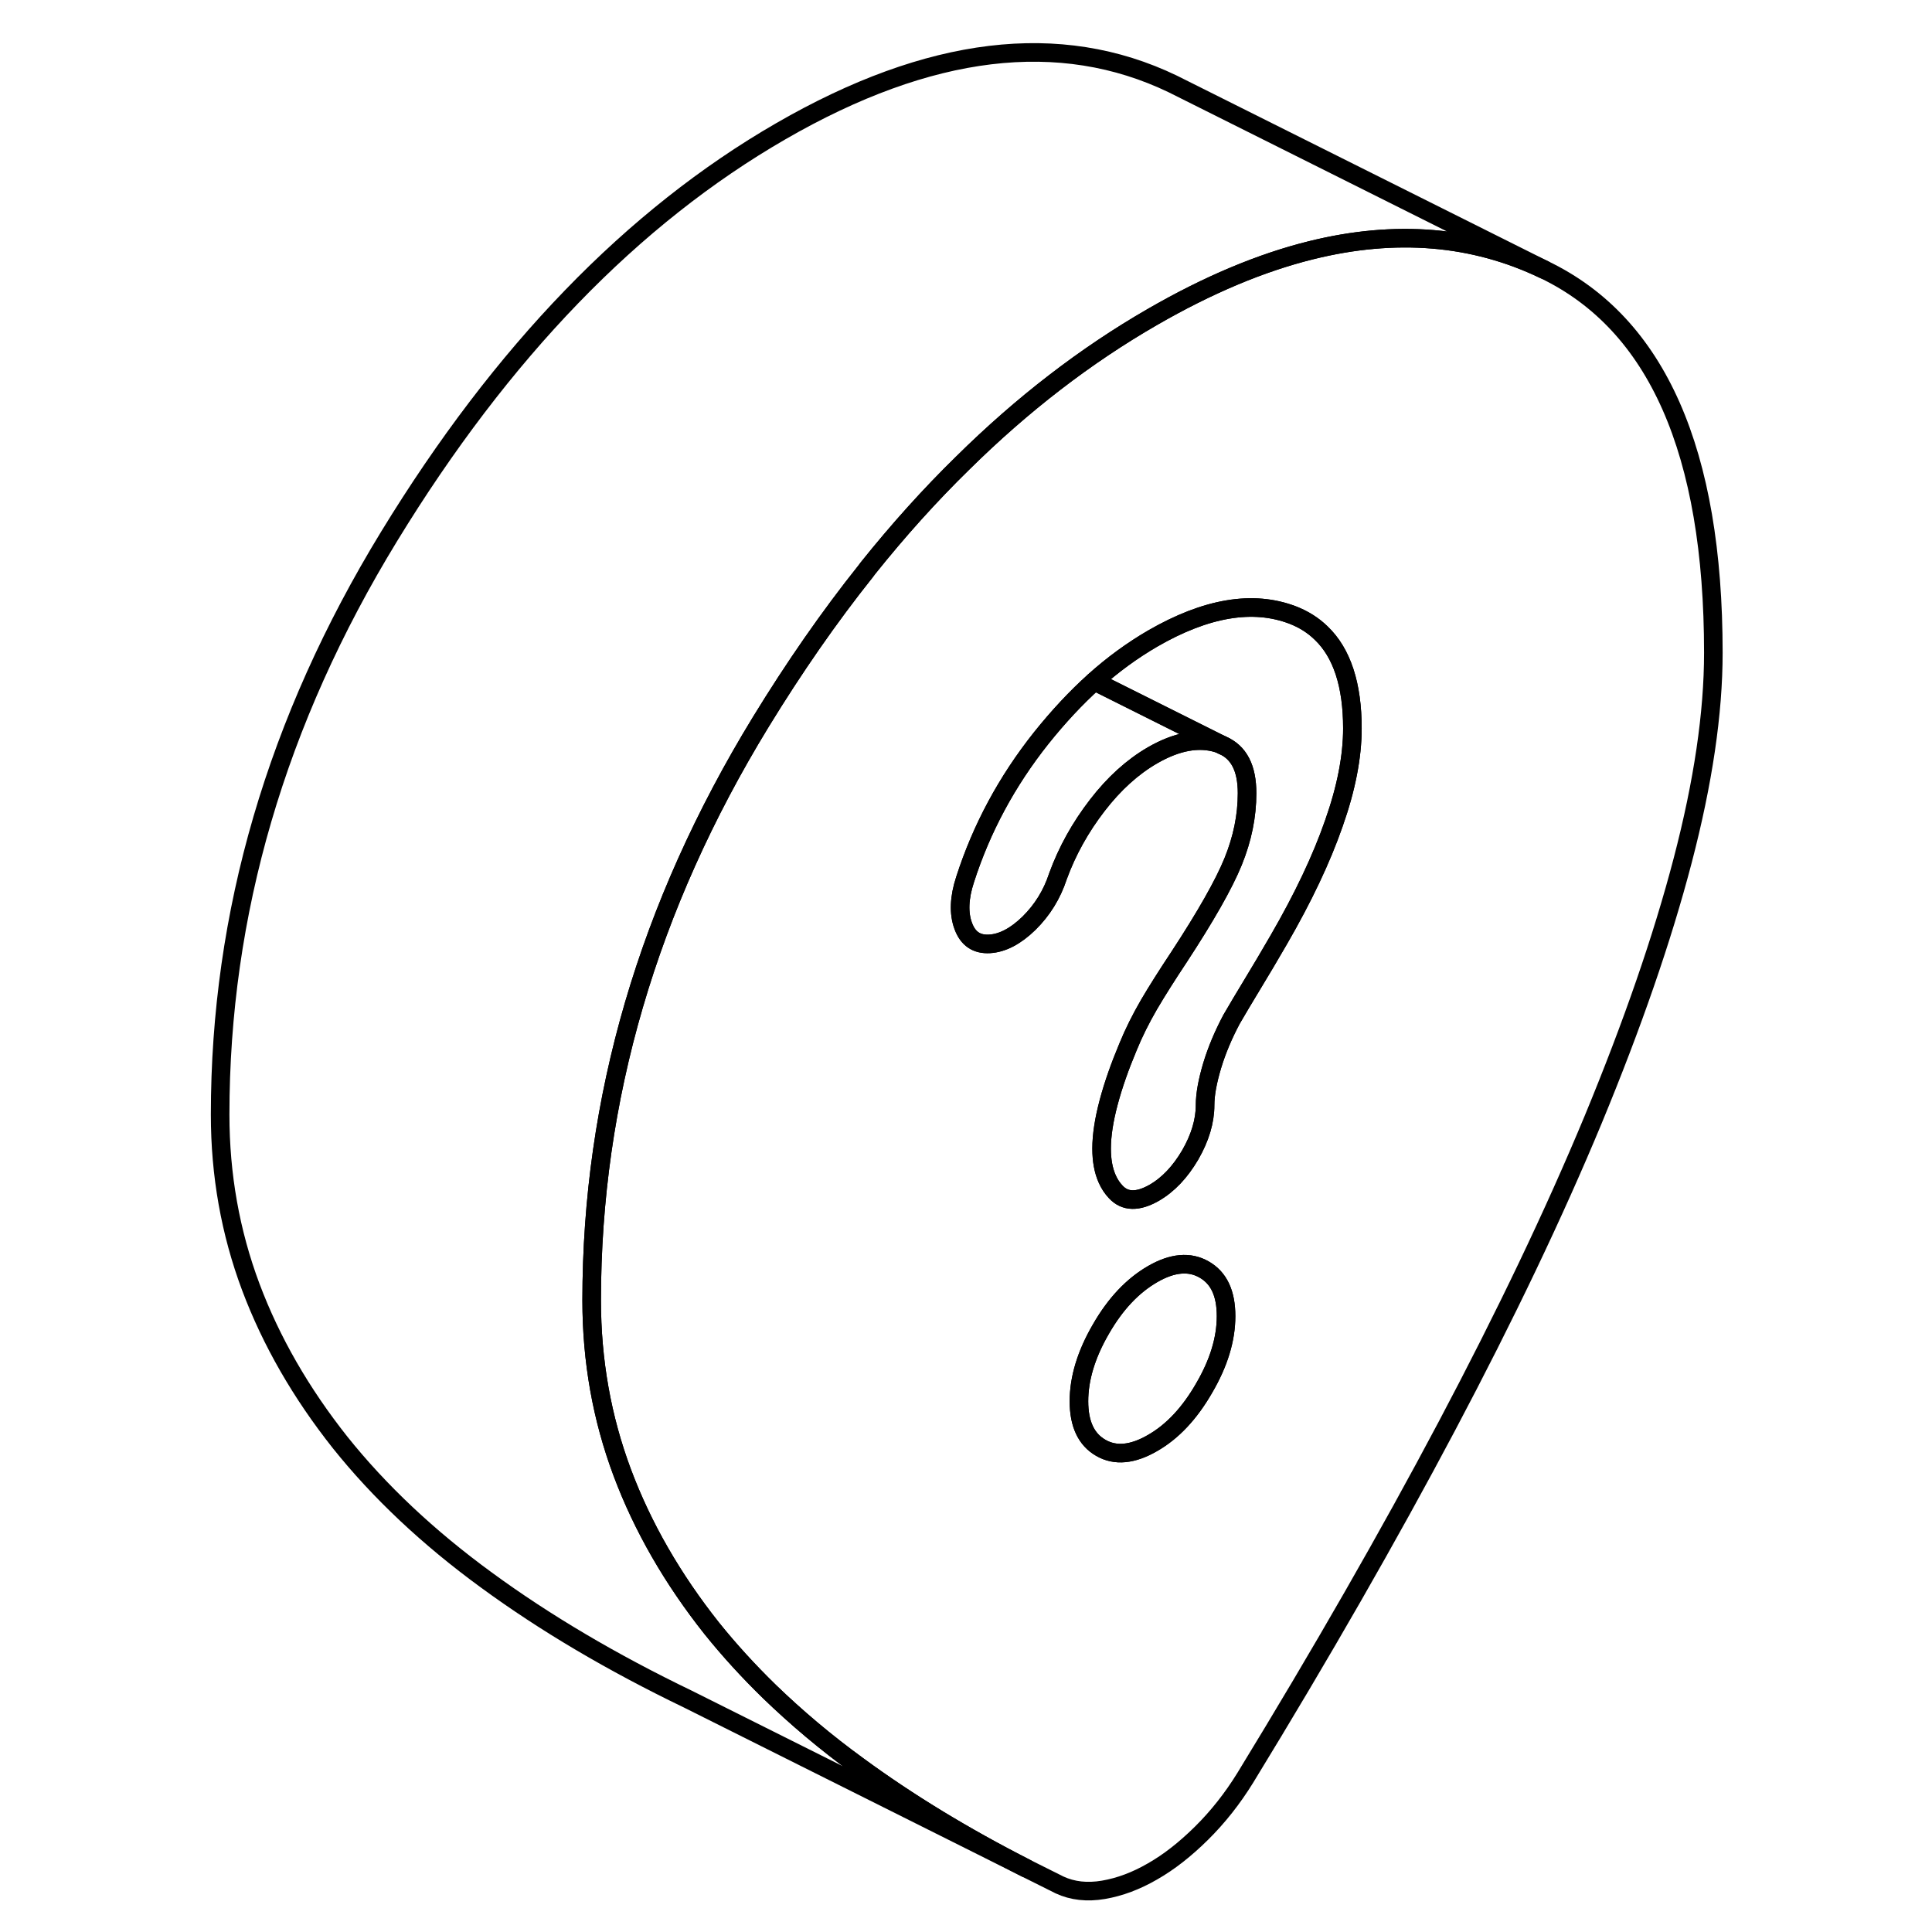 <svg viewBox="0 0 85 104" fill="none" xmlns="http://www.w3.org/2000/svg" height="24" width="24" stroke-width="1px" stroke-linecap="round" stroke-linejoin="round">
    <path d="M73.63 14.519C69.83 12.689 65.64 12.339 61.08 13.469C58.37 14.139 55.52 15.339 52.54 17.059C48.93 19.139 45.53 21.759 42.32 24.929C40.56 26.649 38.859 28.539 37.219 30.589C37.179 30.639 37.14 30.689 37.1 30.749C35.13 33.219 33.25 35.929 31.45 38.869C25.38 48.799 22.35 59.169 22.35 69.999C22.35 73.249 22.899 76.339 24 79.279C25.099 82.209 26.71 84.999 28.81 87.649C29.75 88.819 30.79 89.959 31.93 91.069C33.36 92.449 34.94 93.789 36.69 95.059C39.36 97.019 42.38 98.859 45.739 100.569L47.54 101.469C48.23 101.789 49.02 101.879 49.9 101.729C50.78 101.579 51.66 101.249 52.54 100.739C53.42 100.239 54.3 99.549 55.18 98.679C56.06 97.809 56.85 96.809 57.54 95.689C61.63 88.999 65.25 82.689 68.39 76.759C71.53 70.829 74.159 65.329 76.269 60.249C78.37 55.169 79.98 50.529 81.08 46.319C82.18 42.109 82.73 38.389 82.73 35.139C82.73 24.309 79.7 17.439 73.63 14.519ZM55.32 74.719C54.54 76.079 53.61 77.069 52.54 77.679C51.47 78.299 50.539 78.389 49.76 77.939C48.969 77.489 48.58 76.649 48.58 75.429C48.58 74.209 48.969 72.909 49.76 71.549C50.539 70.189 51.47 69.209 52.54 68.589C53.61 67.969 54.54 67.889 55.32 68.339C56.11 68.789 56.499 69.619 56.499 70.849C56.499 72.079 56.11 73.369 55.32 74.719ZM62.3 44.329C61.64 46.229 60.65 48.319 59.33 50.599C58.83 51.459 58.36 52.259 57.92 52.979C57.48 53.709 57.1 54.339 56.79 54.879C56.35 55.709 55.999 56.539 55.749 57.369C55.499 58.209 55.37 58.909 55.37 59.489C55.37 60.349 55.1 61.249 54.57 62.169C54.03 63.089 53.39 63.769 52.63 64.209C51.75 64.709 51.06 64.699 50.56 64.159C50.37 63.959 50.22 63.729 50.1 63.459C49.9 63.009 49.8 62.469 49.8 61.829C49.8 61.109 49.93 60.279 50.18 59.339C50.43 58.399 50.779 57.409 51.219 56.359C51.529 55.599 51.91 54.839 52.35 54.079C52.79 53.329 53.33 52.479 53.96 51.529C55.4 49.329 56.38 47.609 56.88 46.379C57.38 45.149 57.63 43.929 57.63 42.699C57.63 41.349 57.19 40.489 56.29 40.109C56.22 40.069 56.15 40.039 56.08 40.019C55.04 39.689 53.86 39.899 52.54 40.659C51.47 41.279 50.48 42.169 49.57 43.349C48.66 44.529 47.95 45.799 47.45 47.169C47.13 48.149 46.61 48.989 45.89 49.699C45.17 50.399 44.459 50.769 43.77 50.809C43.069 50.849 42.6 50.529 42.35 49.839C42.1 49.159 42.13 48.329 42.45 47.349C43.33 44.609 44.69 42.069 46.55 39.729C47.47 38.579 48.42 37.559 49.41 36.669C50.41 35.769 51.46 35.009 52.54 34.379C55.43 32.709 57.95 32.289 60.09 33.109C60.68 33.339 61.19 33.659 61.62 34.079C62.74 35.149 63.3 36.869 63.3 39.209C63.3 40.729 62.97 42.439 62.3 44.329Z" stroke="currentColor" stroke-linejoin="round"/>
    <path d="M56.5 70.849C56.5 72.079 56.11 73.369 55.32 74.719C54.54 76.079 53.61 77.069 52.54 77.679C51.47 78.299 50.54 78.389 49.76 77.939C48.97 77.489 48.58 76.649 48.58 75.429C48.58 74.209 48.97 72.909 49.76 71.549C50.54 70.189 51.47 69.209 52.54 68.589C53.61 67.969 54.54 67.889 55.32 68.339C56.11 68.789 56.5 69.619 56.5 70.849Z" stroke="currentColor" stroke-linejoin="round"/>
    <path d="M56.29 40.109C56.22 40.069 56.15 40.039 56.08 40.019C55.04 39.689 53.86 39.899 52.54 40.659C51.47 41.279 50.48 42.169 49.57 43.349C48.66 44.529 47.95 45.799 47.45 47.169C47.13 48.149 46.61 48.989 45.89 49.699C45.17 50.399 44.46 50.769 43.77 50.809C43.07 50.849 42.6 50.529 42.35 49.839C42.1 49.159 42.13 48.329 42.45 47.349C43.33 44.609 44.69 42.069 46.55 39.729C47.47 38.579 48.42 37.559 49.41 36.669L56.29 40.109Z" stroke="currentColor" stroke-linejoin="round"/>
    <path d="M63.3 39.209C63.3 40.729 62.97 42.439 62.3 44.329C61.64 46.229 60.65 48.319 59.33 50.599C58.83 51.459 58.36 52.259 57.92 52.979C57.48 53.709 57.1 54.339 56.79 54.879C56.35 55.709 56 56.539 55.75 57.369C55.5 58.209 55.37 58.909 55.37 59.489C55.37 60.349 55.1 61.249 54.57 62.169C54.03 63.089 53.39 63.769 52.63 64.209C51.75 64.709 51.06 64.699 50.56 64.159C50.37 63.959 50.22 63.729 50.1 63.459C49.9 63.009 49.8 62.469 49.8 61.829C49.8 61.109 49.93 60.279 50.18 59.339C50.43 58.399 50.78 57.409 51.22 56.359C51.53 55.599 51.91 54.839 52.35 54.079C52.79 53.329 53.33 52.479 53.96 51.529C55.4 49.329 56.38 47.609 56.88 46.379C57.38 45.149 57.63 43.929 57.63 42.699C57.63 41.349 57.19 40.489 56.29 40.109L49.41 36.669C50.41 35.769 51.46 35.009 52.54 34.379C55.43 32.709 57.95 32.289 60.09 33.109C60.68 33.339 61.19 33.659 61.62 34.079C62.74 35.149 63.3 36.869 63.3 39.209Z" stroke="currentColor" stroke-linejoin="round"/>
    <path d="M73.63 14.519C69.83 12.689 65.64 12.339 61.08 13.469C58.37 14.139 55.52 15.339 52.54 17.059C48.93 19.139 45.53 21.759 42.32 24.929C40.56 26.649 38.859 28.539 37.219 30.589C37.179 30.639 37.14 30.689 37.1 30.749C35.13 33.219 33.25 35.929 31.45 38.869C25.38 48.799 22.35 59.169 22.35 69.999C22.35 73.249 22.899 76.339 24 79.279C25.099 82.209 26.71 84.999 28.81 87.649C29.75 88.819 30.79 89.959 31.93 91.069C33.36 92.449 34.94 93.789 36.69 95.059C39.36 97.019 42.38 98.859 45.739 100.569L27.54 91.469C23.45 89.499 19.83 87.359 16.69 85.059C13.55 82.769 10.92 80.289 8.81 77.649C6.71 74.999 5.1 72.209 4 69.279C2.9 66.339 2.35 63.249 2.35 59.999C2.35 49.169 5.38 38.799 11.45 28.869C17.52 18.939 24.55 11.669 32.54 7.059C40.53 2.449 47.56 1.599 53.63 4.519L73.63 14.519Z" stroke="currentColor" stroke-linejoin="round"/>
    <path d="M56.439 40.179L56.289 40.109" stroke="currentColor" stroke-linejoin="round"/>
</svg>